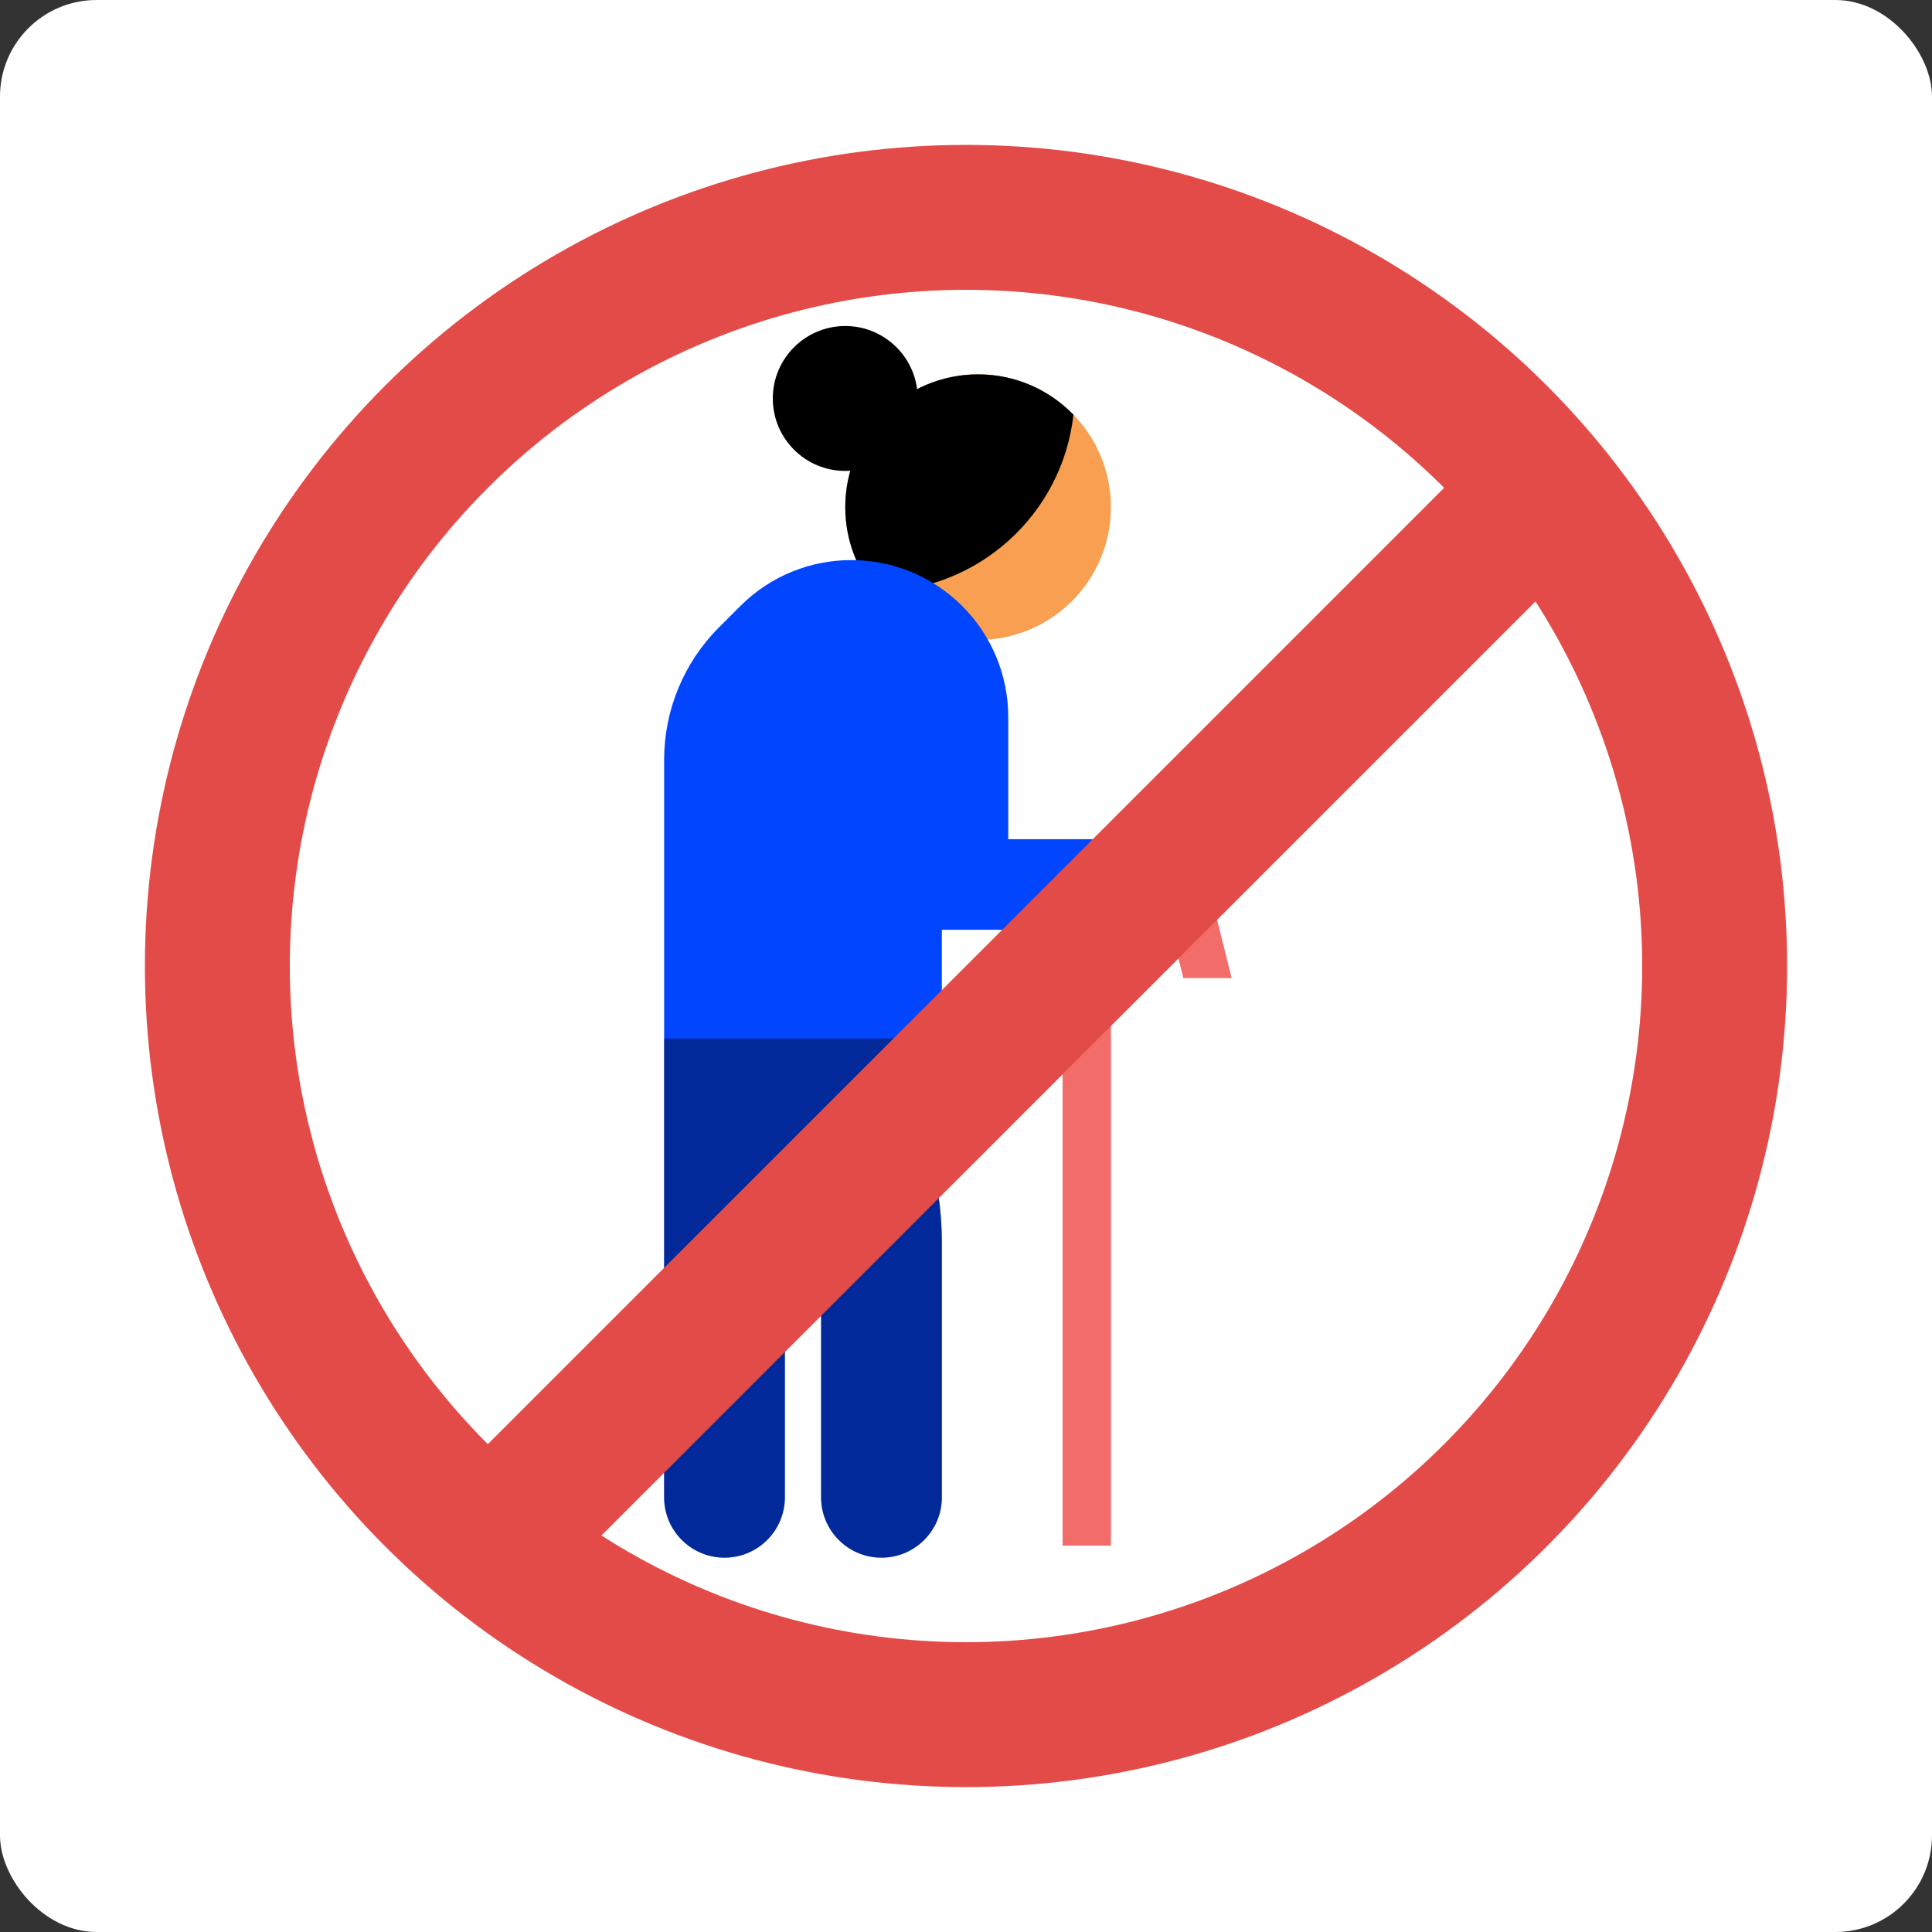 <svg width="160" height="160" viewBox="0 0 160 160" fill="none" xmlns="http://www.w3.org/2000/svg">
<rect x="0" y="0" width="160" height="160" fill="#333333" stroke="none"/>
<rect width="160" height="160" rx="8" fill="white"/>
<circle cx="81" cy="42" r="11" fill="#F89F51"/>
<path fill-rule="evenodd" clip-rule="evenodd" d="M72.514 49C70.944 47.098 70 44.659 70 42C70 35.925 74.925 31 81 31C84.099 31 86.899 32.282 88.898 34.344C87.982 42.584 80.997 48.993 72.514 49Z" fill="black"/>
<circle cx="70" cy="33" r="6" fill="black"/>
<path d="M55 62.92C55 58.809 56.633 54.867 59.54 51.96L61.308 50.192C66.384 45.115 74.616 45.115 79.692 50.192C82.13 52.63 83.5 55.937 83.5 59.384V69.499H98V76.999H78V98.999H77.717C77.905 100.269 78 101.552 78 102.839V124C78 126.761 75.761 129 73 129C70.239 129 68 126.761 68 124V106.645C68 104.887 67.793 103.136 67.383 101.428L66.8 98.999H65V124C65 126.761 62.761 129 60 129C57.239 129 55 126.761 55 124V62.92Z" fill="#0145FF"/>
<path opacity="0.4" fill-rule="evenodd" clip-rule="evenodd" d="M78 86V98.999H77.717C77.905 100.269 78 101.552 78 102.839V124C78 126.761 75.761 129 73 129C70.239 129 68 126.761 68 124V106.645C68 104.887 67.793 103.136 67.383 101.428L66.8 98.999H65V124C65 126.761 62.761 129 60 129C57.239 129 55 126.761 55 124V86H78Z" fill="black"/>
<rect x="92" y="73" width="55" height="4" transform="rotate(90 92 73)" fill="#F26C6A"/>
<path d="M100 73L102 81L98 81L96 73L100 73Z" fill="#F26C6A"/>
<circle cx="80" cy="80" r="62" stroke="#E34B48" stroke-width="12"/>
<path fill-rule="evenodd" clip-rule="evenodd" d="M35.999 124L123.999 36L132.484 44.485L44.484 132.485L35.999 124Z" fill="#E34B48"/>
</svg>
